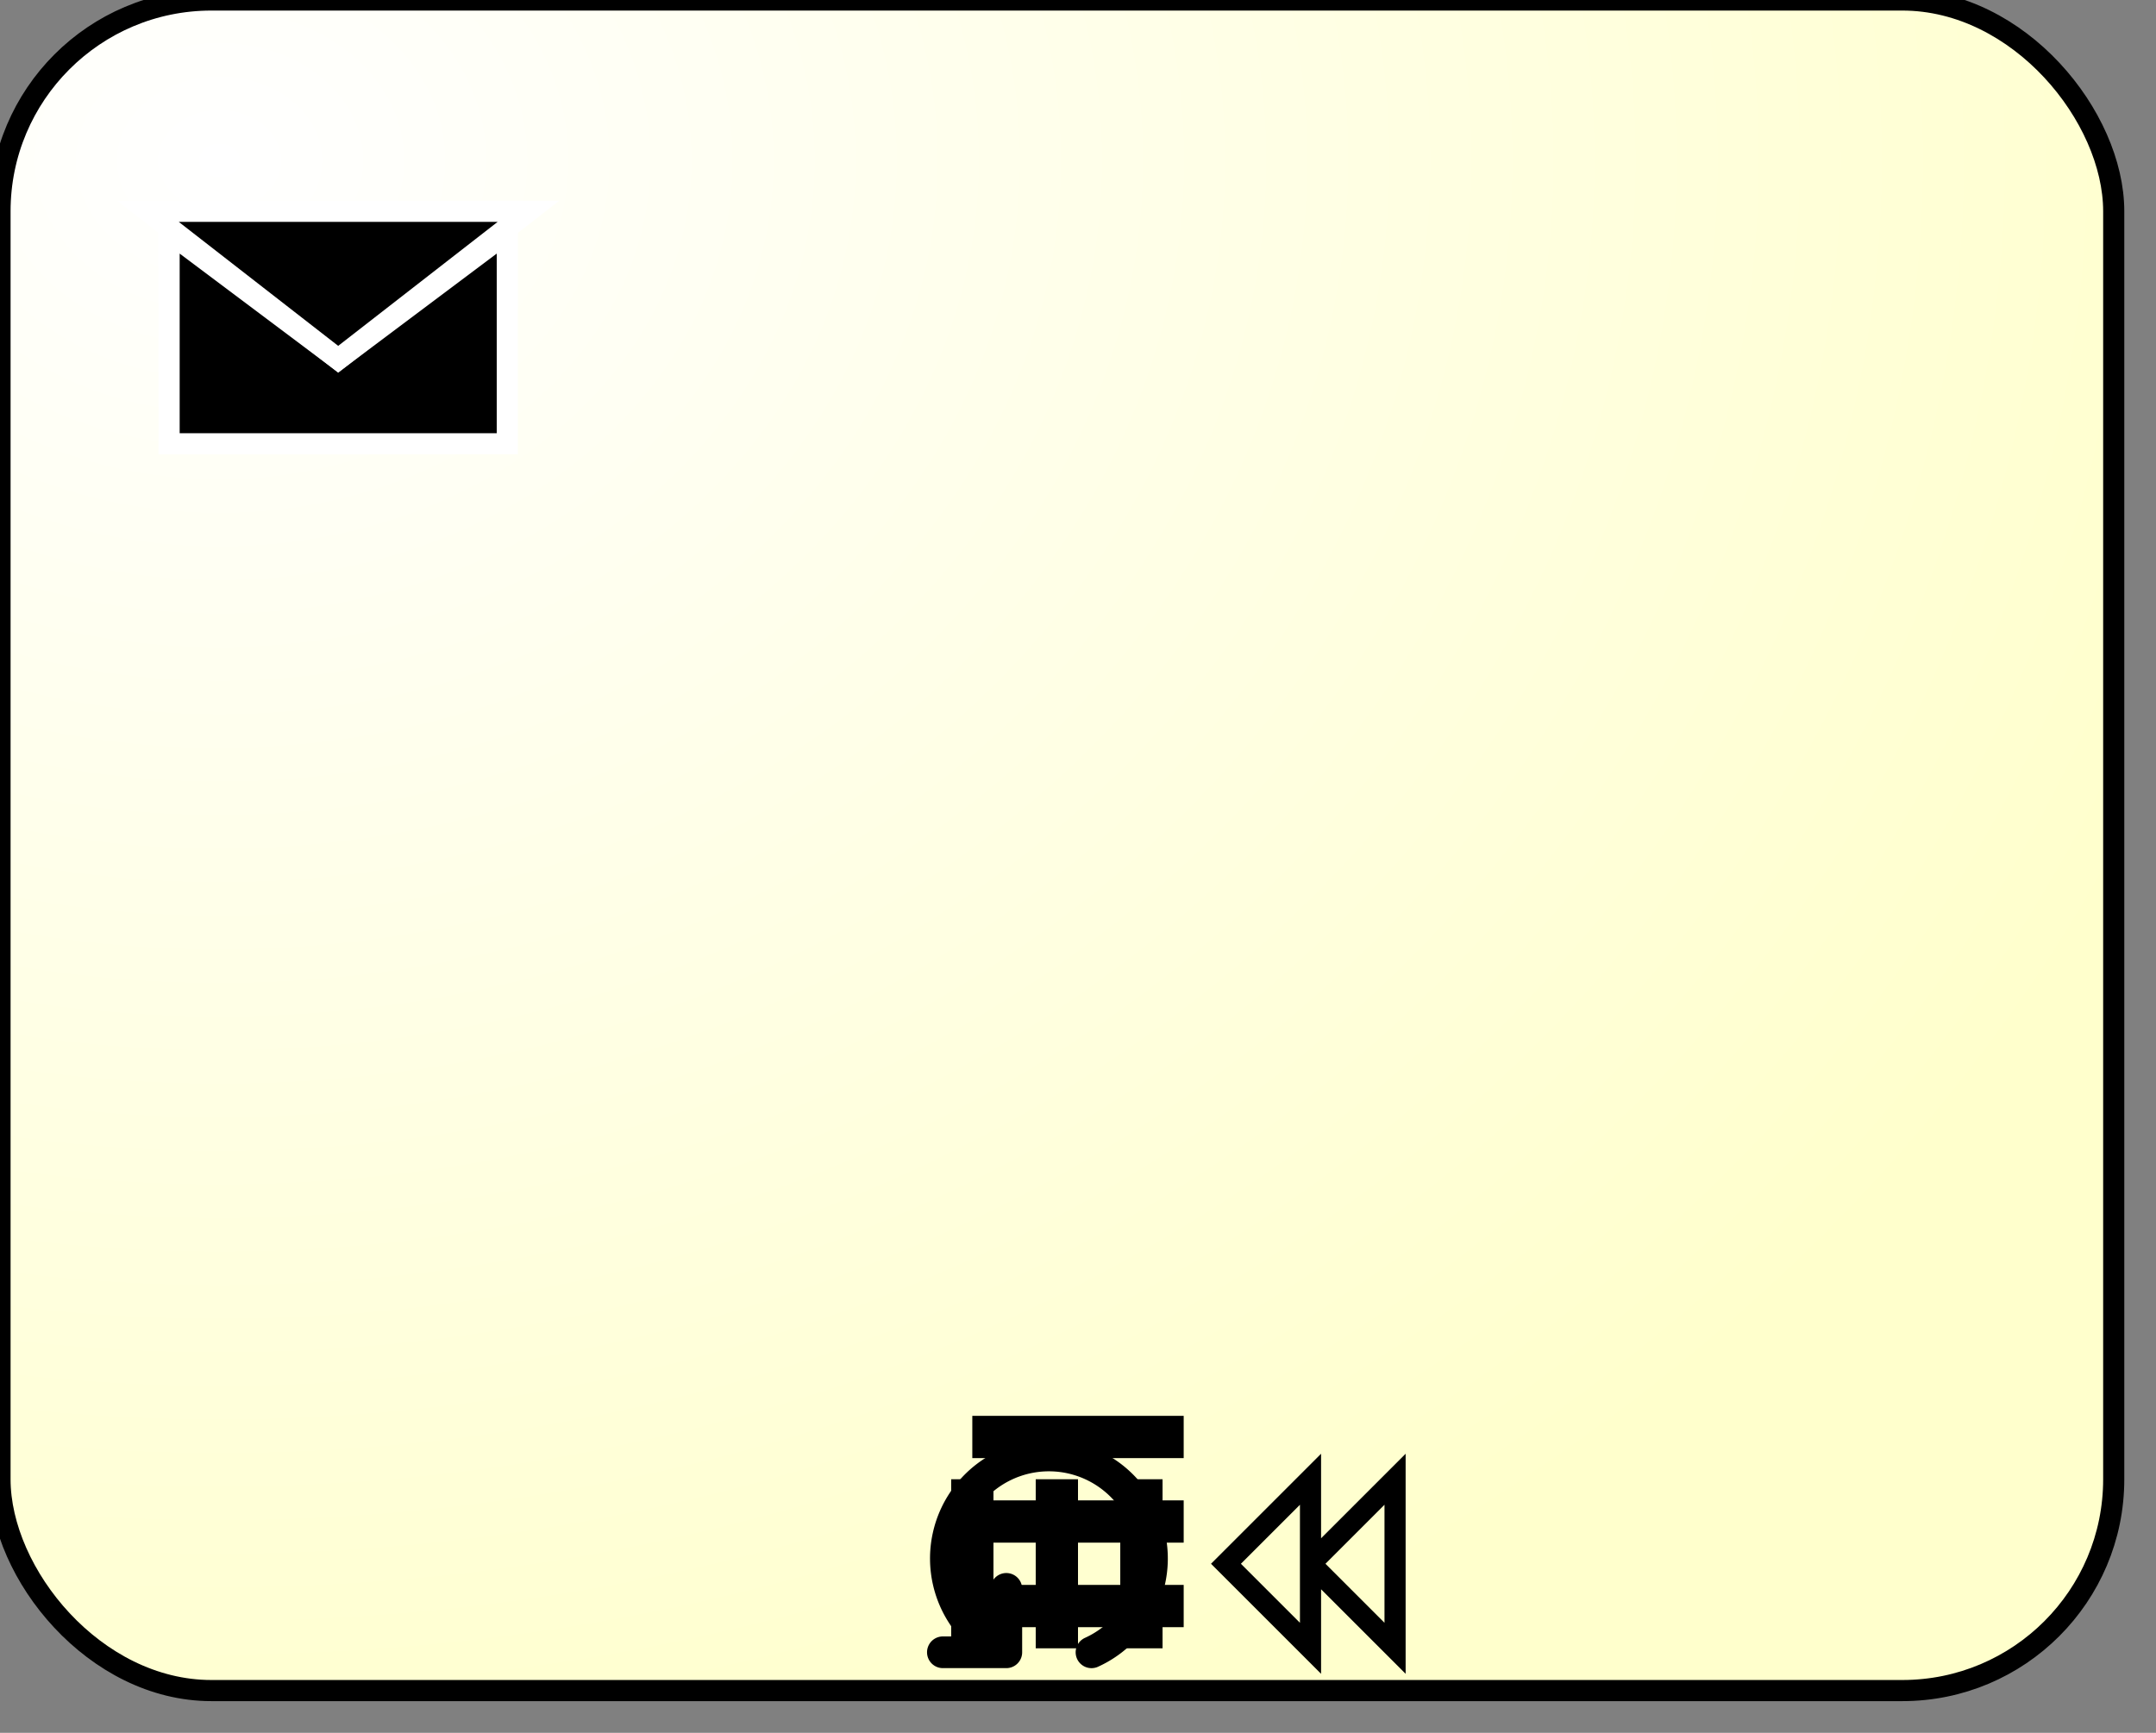 <svg xmlns="http://www.w3.org/2000/svg" xmlns:oryx="http://www.b3mn.org/oryx" xmlns:svg="http://www.w3.org/2000/svg" xmlns:xlink="http://www.w3.org/1999/xlink" width="102" height="82" version="1.0"><rect width="100%" height="100%" fill="#808080" stroke="none"/><oryx:magnets><oryx:magnet oryx:anchors="left" oryx:cx="1" oryx:cy="20"/><oryx:magnet oryx:anchors="left" oryx:cx="1" oryx:cy="40"/><oryx:magnet oryx:anchors="left" oryx:cx="1" oryx:cy="60"/><oryx:magnet oryx:anchors="bottom" oryx:cx="25" oryx:cy="79"/><oryx:magnet oryx:anchors="bottom" oryx:cx="50" oryx:cy="79"/><oryx:magnet oryx:anchors="bottom" oryx:cx="75" oryx:cy="79"/><oryx:magnet oryx:anchors="right" oryx:cx="99" oryx:cy="20"/><oryx:magnet oryx:anchors="right" oryx:cx="99" oryx:cy="40"/><oryx:magnet oryx:anchors="right" oryx:cx="99" oryx:cy="60"/><oryx:magnet oryx:anchors="top" oryx:cx="25" oryx:cy="1"/><oryx:magnet oryx:anchors="top" oryx:cx="50" oryx:cy="1"/><oryx:magnet oryx:anchors="top" oryx:cx="75" oryx:cy="1"/><oryx:magnet oryx:cx="50" oryx:cy="40" oryx:default="yes"/></oryx:magnets><g pointer-events="fill" oryx:minimumSize="50 40"><defs><radialGradient id="background" cx="10%" cy="10%" r="100%" fx="10%" fy="10%"><stop offset="0%" stop-color="#fff" stop-opacity="1"/><stop id="fill_el" offset="100%" stop-color="#ffc" stop-opacity="1"/></radialGradient></defs><rect id="text_frame" width="94" height="79" x="1" y="1" fill="none" stroke="none" stroke-width="0" rx="10" ry="10" oryx:anchors="bottom top right left"/><rect id="bg_frame" width="100" height="80" x="0" y="0" fill="url(#background) #ffffcc" stroke="#000" stroke-width="1" rx="10" ry="10" oryx:resize="vertical horizontal"/><g id="sendTask"><path fill="#000" stroke="#fff" stroke-width="1" d="M8,11 L8,21 L24,21 L24,11 L16,17z" oryx:anchors="left top"/><path fill="#000" stroke="#fff" stroke-width="1" d="M7,10 L16,17 L25 10z" oryx:anchors="left top"/></g><g id="loop"><path id="path2396" d="M 47.608,75.188 L 47.608,78.188 L 44.608,78.188 M 47.608,78.188 A 4.875,4.875 0 1 1 51.639,78.189" oryx:anchors="bottom" style="opacity:1;fill:none;fill-opacity:1;stroke:#000;stroke-width:1.5;stroke-linecap:round;stroke-linejoin:round;stroke-miterlimit:2.1;stroke-dasharray:none;stroke-opacity:1"/></g><g id="parallel"><path fill="none" stroke="#000" stroke-width="2" d="M46 70 v8 M50 70 v8 M54 70 v8" oryx:anchors="bottom"/></g><g id="sequential"><path fill="none" stroke="#000" stroke-width="2" d="M46,76h10M46,72h10 M46,68h10" oryx:anchors="bottom"/></g><g id="compensation"><path fill="none" stroke="#000" stroke-width="1" d="M 62 74 L 66 70 L 66 78 L 62 74 L 62 70 L 58 74 L 62 78 L 62 74" oryx:anchors="bottom"/></g></g></svg>